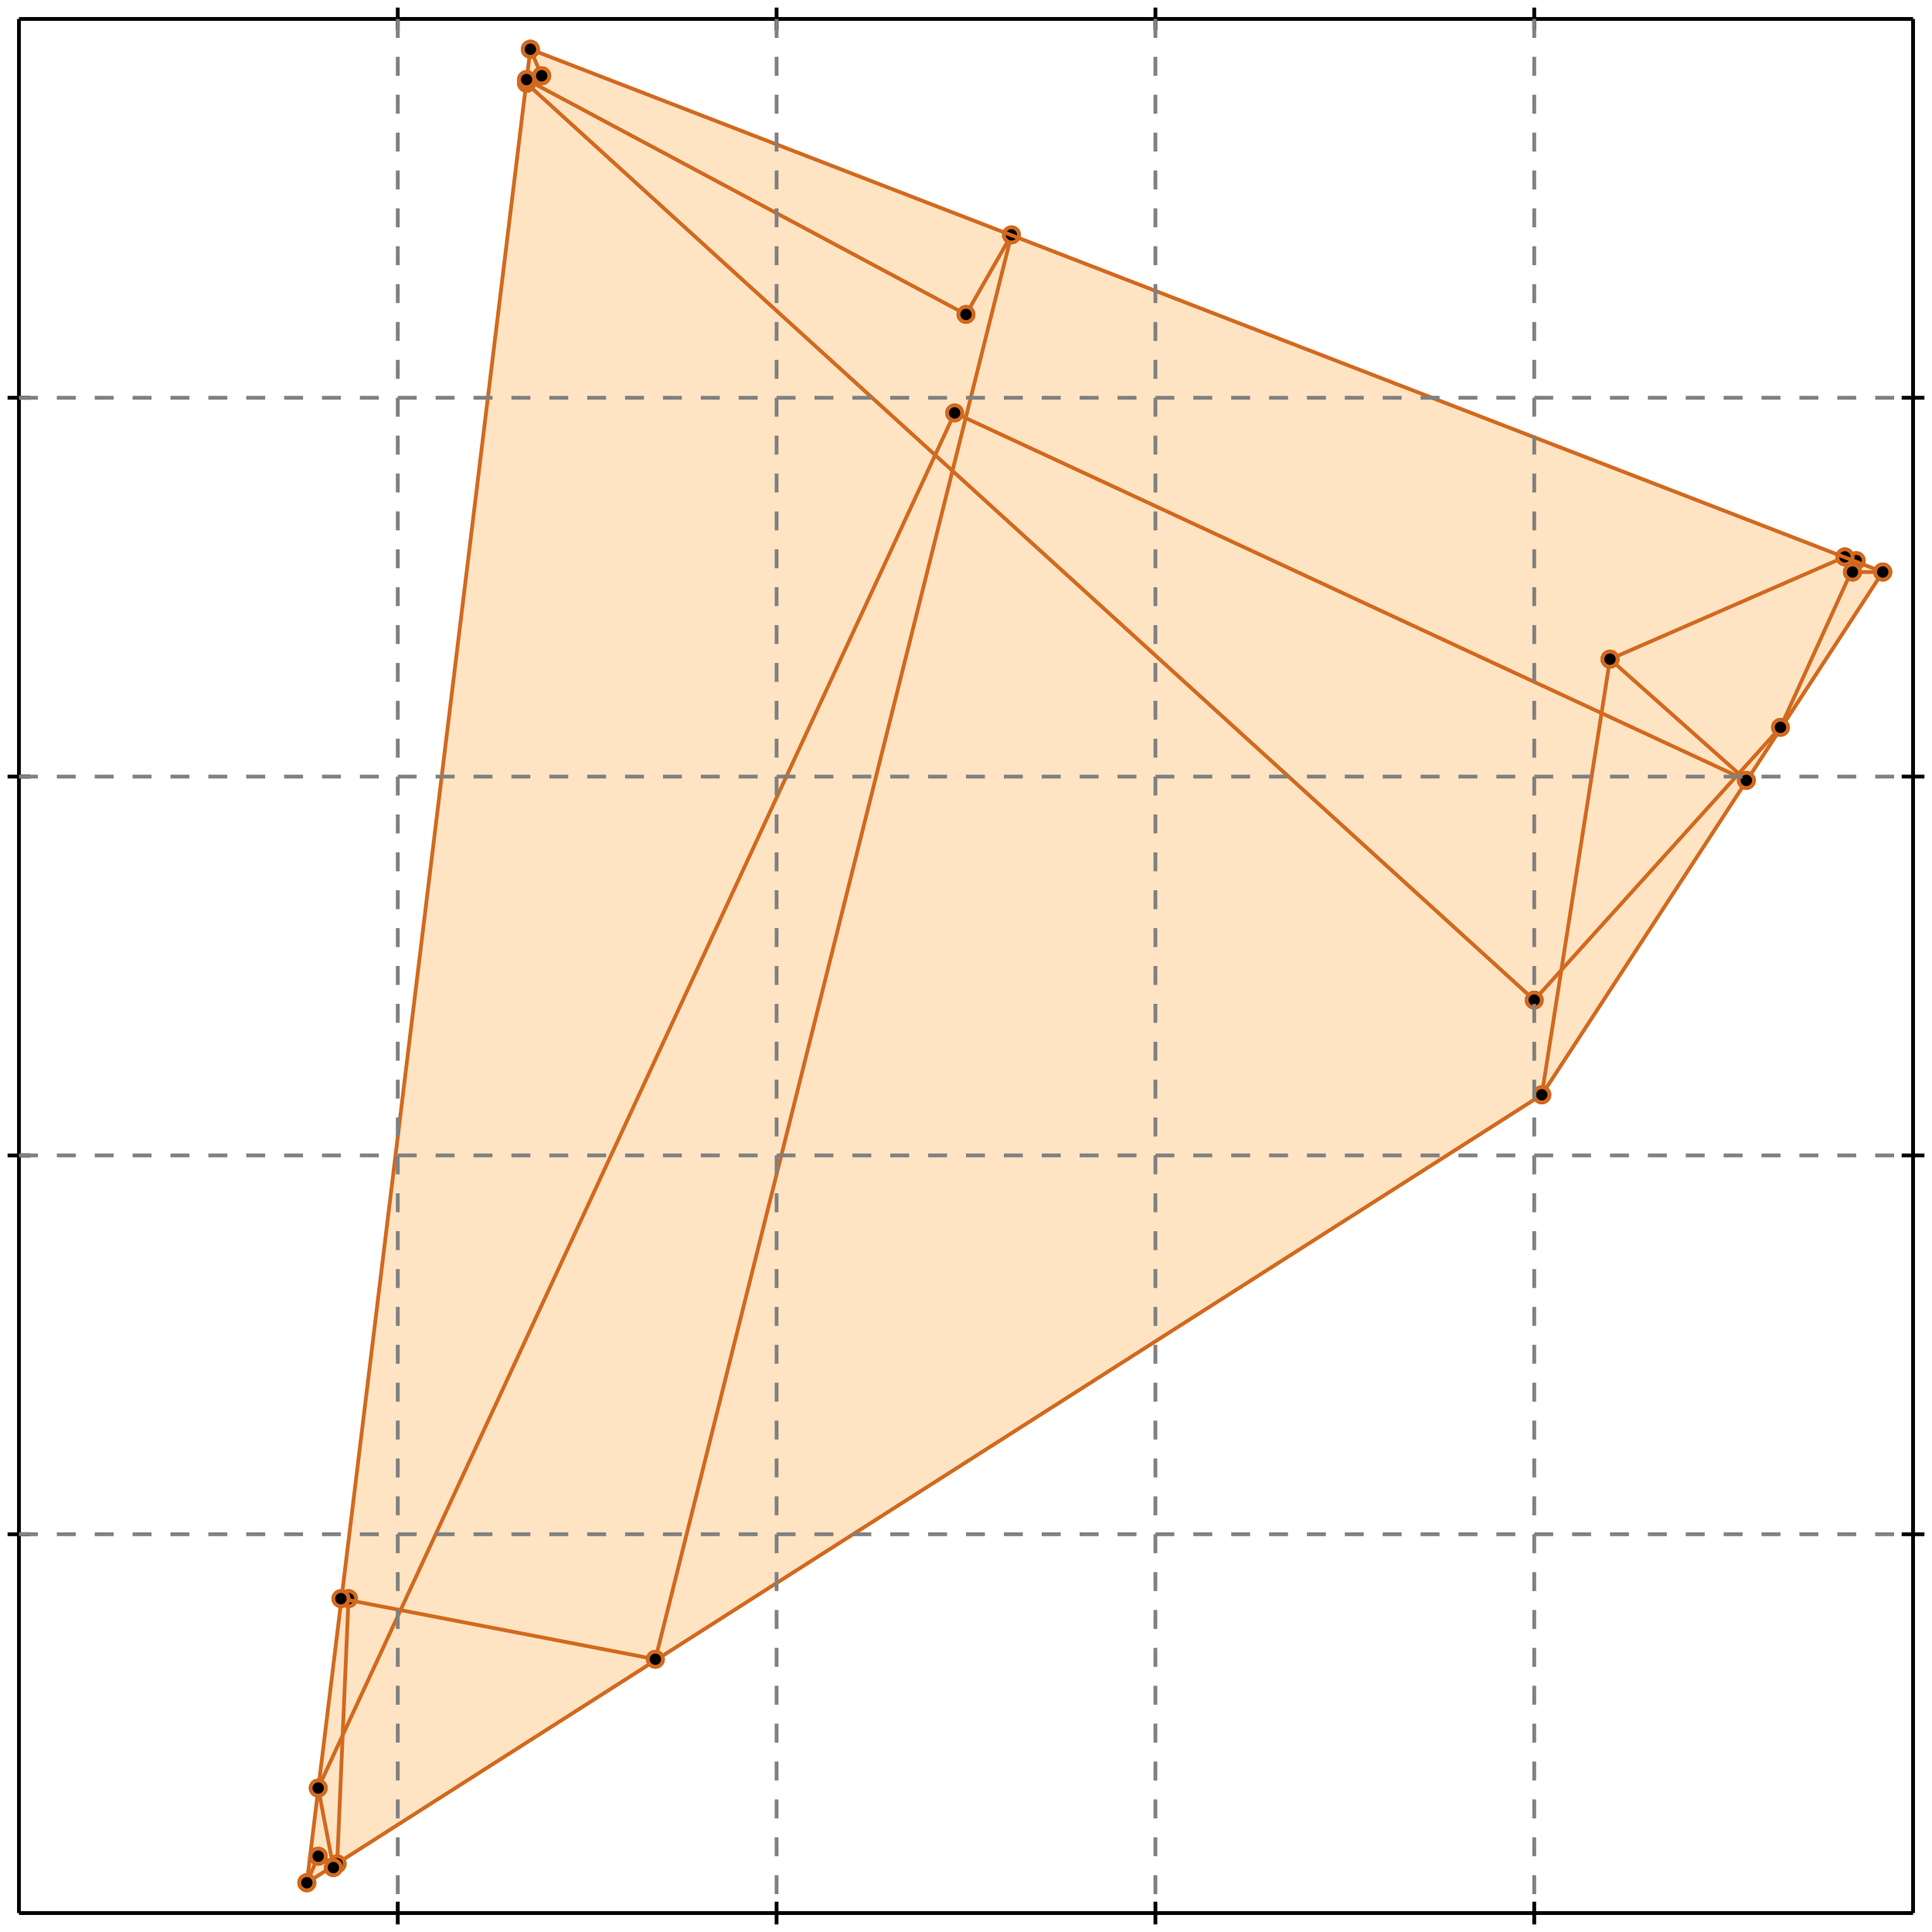 <?xml version="1.0" standalone="no"?>
<!DOCTYPE svg PUBLIC "-//W3C//DTD SVG 1.1//EN" 
  "http://www.w3.org/Graphics/SVG/1.1/DTD/svg11.dtd">
<svg width="510" height="510" version="1.1" id="toplevel"
    xmlns="http://www.w3.org/2000/svg"
    xmlns:xlink="http://www.w3.org/1999/xlink">
  <polygon points="81,497 407,289 497,151 140,13" fill="bisque"/>
  <g stroke="chocolate" stroke-width="1">
    <line x1="470" y1="192" x2="490" y2="148"/>
    <circle cx="470" cy="192" r="2"/>
    <circle cx="490" cy="148" r="2"/>
  </g>
  <g stroke="chocolate" stroke-width="1">
    <line x1="407" y1="289" x2="497" y2="151"/>
    <circle cx="407" cy="289" r="2"/>
    <circle cx="497" cy="151" r="2"/>
  </g>
  <g stroke="chocolate" stroke-width="1">
    <line x1="489" y1="151" x2="490" y2="148"/>
    <circle cx="489" cy="151" r="2"/>
    <circle cx="490" cy="148" r="2"/>
  </g>
  <g stroke="chocolate" stroke-width="1">
    <line x1="405" y1="264" x2="470" y2="192"/>
    <circle cx="405" cy="264" r="2"/>
    <circle cx="470" cy="192" r="2"/>
  </g>
  <g stroke="chocolate" stroke-width="1">
    <line x1="407" y1="289" x2="425" y2="174"/>
    <circle cx="407" cy="289" r="2"/>
    <circle cx="425" cy="174" r="2"/>
  </g>
  <g stroke="chocolate" stroke-width="1">
    <line x1="173" y1="438" x2="267" y2="62"/>
    <circle cx="173" cy="438" r="2"/>
    <circle cx="267" cy="62" r="2"/>
  </g>
  <g stroke="chocolate" stroke-width="1">
    <line x1="81" y1="497" x2="84" y2="490"/>
    <circle cx="81" cy="497" r="2"/>
    <circle cx="84" cy="490" r="2"/>
  </g>
  <g stroke="chocolate" stroke-width="1">
    <line x1="81" y1="497" x2="407" y2="289"/>
    <circle cx="81" cy="497" r="2"/>
    <circle cx="407" cy="289" r="2"/>
  </g>
  <g stroke="chocolate" stroke-width="1">
    <line x1="84" y1="472" x2="252" y2="109"/>
    <circle cx="84" cy="472" r="2"/>
    <circle cx="252" cy="109" r="2"/>
  </g>
  <g stroke="chocolate" stroke-width="1">
    <line x1="255" y1="83" x2="267" y2="62"/>
    <circle cx="255" cy="83" r="2"/>
    <circle cx="267" cy="62" r="2"/>
  </g>
  <g stroke="chocolate" stroke-width="1">
    <line x1="81" y1="497" x2="140" y2="13"/>
    <circle cx="81" cy="497" r="2"/>
    <circle cx="140" cy="13" r="2"/>
  </g>
  <g stroke="chocolate" stroke-width="1">
    <line x1="89" y1="492" x2="92" y2="422"/>
    <circle cx="89" cy="492" r="2"/>
    <circle cx="92" cy="422" r="2"/>
  </g>
  <g stroke="chocolate" stroke-width="1">
    <line x1="88" y1="493" x2="84" y2="472"/>
    <circle cx="88" cy="493" r="2"/>
    <circle cx="84" cy="472" r="2"/>
  </g>
  <g stroke="chocolate" stroke-width="1">
    <line x1="89" y1="492" x2="84" y2="490"/>
    <circle cx="89" cy="492" r="2"/>
    <circle cx="84" cy="490" r="2"/>
  </g>
  <g stroke="chocolate" stroke-width="1">
    <line x1="88" y1="493" x2="84" y2="490"/>
    <circle cx="88" cy="493" r="2"/>
    <circle cx="84" cy="490" r="2"/>
  </g>
  <g stroke="chocolate" stroke-width="1">
    <line x1="92" y1="422" x2="90" y2="422"/>
    <circle cx="92" cy="422" r="2"/>
    <circle cx="90" cy="422" r="2"/>
  </g>
  <g stroke="chocolate" stroke-width="1">
    <line x1="173" y1="438" x2="90" y2="422"/>
    <circle cx="173" cy="438" r="2"/>
    <circle cx="90" cy="422" r="2"/>
  </g>
  <g stroke="chocolate" stroke-width="1">
    <line x1="143" y1="20" x2="140" y2="13"/>
    <circle cx="143" cy="20" r="2"/>
    <circle cx="140" cy="13" r="2"/>
  </g>
  <g stroke="chocolate" stroke-width="1">
    <line x1="425" y1="174" x2="487" y2="147"/>
    <circle cx="425" cy="174" r="2"/>
    <circle cx="487" cy="147" r="2"/>
  </g>
  <g stroke="chocolate" stroke-width="1">
    <line x1="489" y1="151" x2="487" y2="147"/>
    <circle cx="489" cy="151" r="2"/>
    <circle cx="487" cy="147" r="2"/>
  </g>
  <g stroke="chocolate" stroke-width="1">
    <line x1="139" y1="22" x2="143" y2="20"/>
    <circle cx="139" cy="22" r="2"/>
    <circle cx="143" cy="20" r="2"/>
  </g>
  <g stroke="chocolate" stroke-width="1">
    <line x1="489" y1="151" x2="497" y2="151"/>
    <circle cx="489" cy="151" r="2"/>
    <circle cx="497" cy="151" r="2"/>
  </g>
  <g stroke="chocolate" stroke-width="1">
    <line x1="405" y1="264" x2="139" y2="22"/>
    <circle cx="405" cy="264" r="2"/>
    <circle cx="139" cy="22" r="2"/>
  </g>
  <g stroke="chocolate" stroke-width="1">
    <line x1="461" y1="206" x2="425" y2="174"/>
    <circle cx="461" cy="206" r="2"/>
    <circle cx="425" cy="174" r="2"/>
  </g>
  <g stroke="chocolate" stroke-width="1">
    <line x1="461" y1="206" x2="252" y2="109"/>
    <circle cx="461" cy="206" r="2"/>
    <circle cx="252" cy="109" r="2"/>
  </g>
  <g stroke="chocolate" stroke-width="1">
    <line x1="139" y1="21" x2="143" y2="20"/>
    <circle cx="139" cy="21" r="2"/>
    <circle cx="143" cy="20" r="2"/>
  </g>
  <g stroke="chocolate" stroke-width="1">
    <line x1="255" y1="83" x2="139" y2="21"/>
    <circle cx="255" cy="83" r="2"/>
    <circle cx="139" cy="21" r="2"/>
  </g>
  <g stroke="chocolate" stroke-width="1">
    <line x1="497" y1="151" x2="140" y2="13"/>
    <circle cx="497" cy="151" r="2"/>
    <circle cx="140" cy="13" r="2"/>
  </g>
  <g stroke="black" stroke-width="1">
    <line x1="5" y1="5" x2="505" y2="5"/>
    <line x1="5" y1="5" x2="5" y2="505"/>
    <line x1="505" y1="505" x2="5" y2="505"/>
    <line x1="505" y1="505" x2="505" y2="5"/>
    <line x1="105" y1="2" x2="105" y2="8"/>
    <line x1="2" y1="105" x2="8" y2="105"/>
    <line x1="105" y1="502" x2="105" y2="508"/>
    <line x1="502" y1="105" x2="508" y2="105"/>
    <line x1="205" y1="2" x2="205" y2="8"/>
    <line x1="2" y1="205" x2="8" y2="205"/>
    <line x1="205" y1="502" x2="205" y2="508"/>
    <line x1="502" y1="205" x2="508" y2="205"/>
    <line x1="305" y1="2" x2="305" y2="8"/>
    <line x1="2" y1="305" x2="8" y2="305"/>
    <line x1="305" y1="502" x2="305" y2="508"/>
    <line x1="502" y1="305" x2="508" y2="305"/>
    <line x1="405" y1="2" x2="405" y2="8"/>
    <line x1="2" y1="405" x2="8" y2="405"/>
    <line x1="405" y1="502" x2="405" y2="508"/>
    <line x1="502" y1="405" x2="508" y2="405"/>
  </g>
  <g stroke="gray" stroke-width="1" stroke-dasharray="5,5">
    <line x1="105" y1="5" x2="105" y2="505"/>
    <line x1="5" y1="105" x2="505" y2="105"/>
    <line x1="205" y1="5" x2="205" y2="505"/>
    <line x1="5" y1="205" x2="505" y2="205"/>
    <line x1="305" y1="5" x2="305" y2="505"/>
    <line x1="5" y1="305" x2="505" y2="305"/>
    <line x1="405" y1="5" x2="405" y2="505"/>
    <line x1="5" y1="405" x2="505" y2="405"/>
  </g>
</svg>
